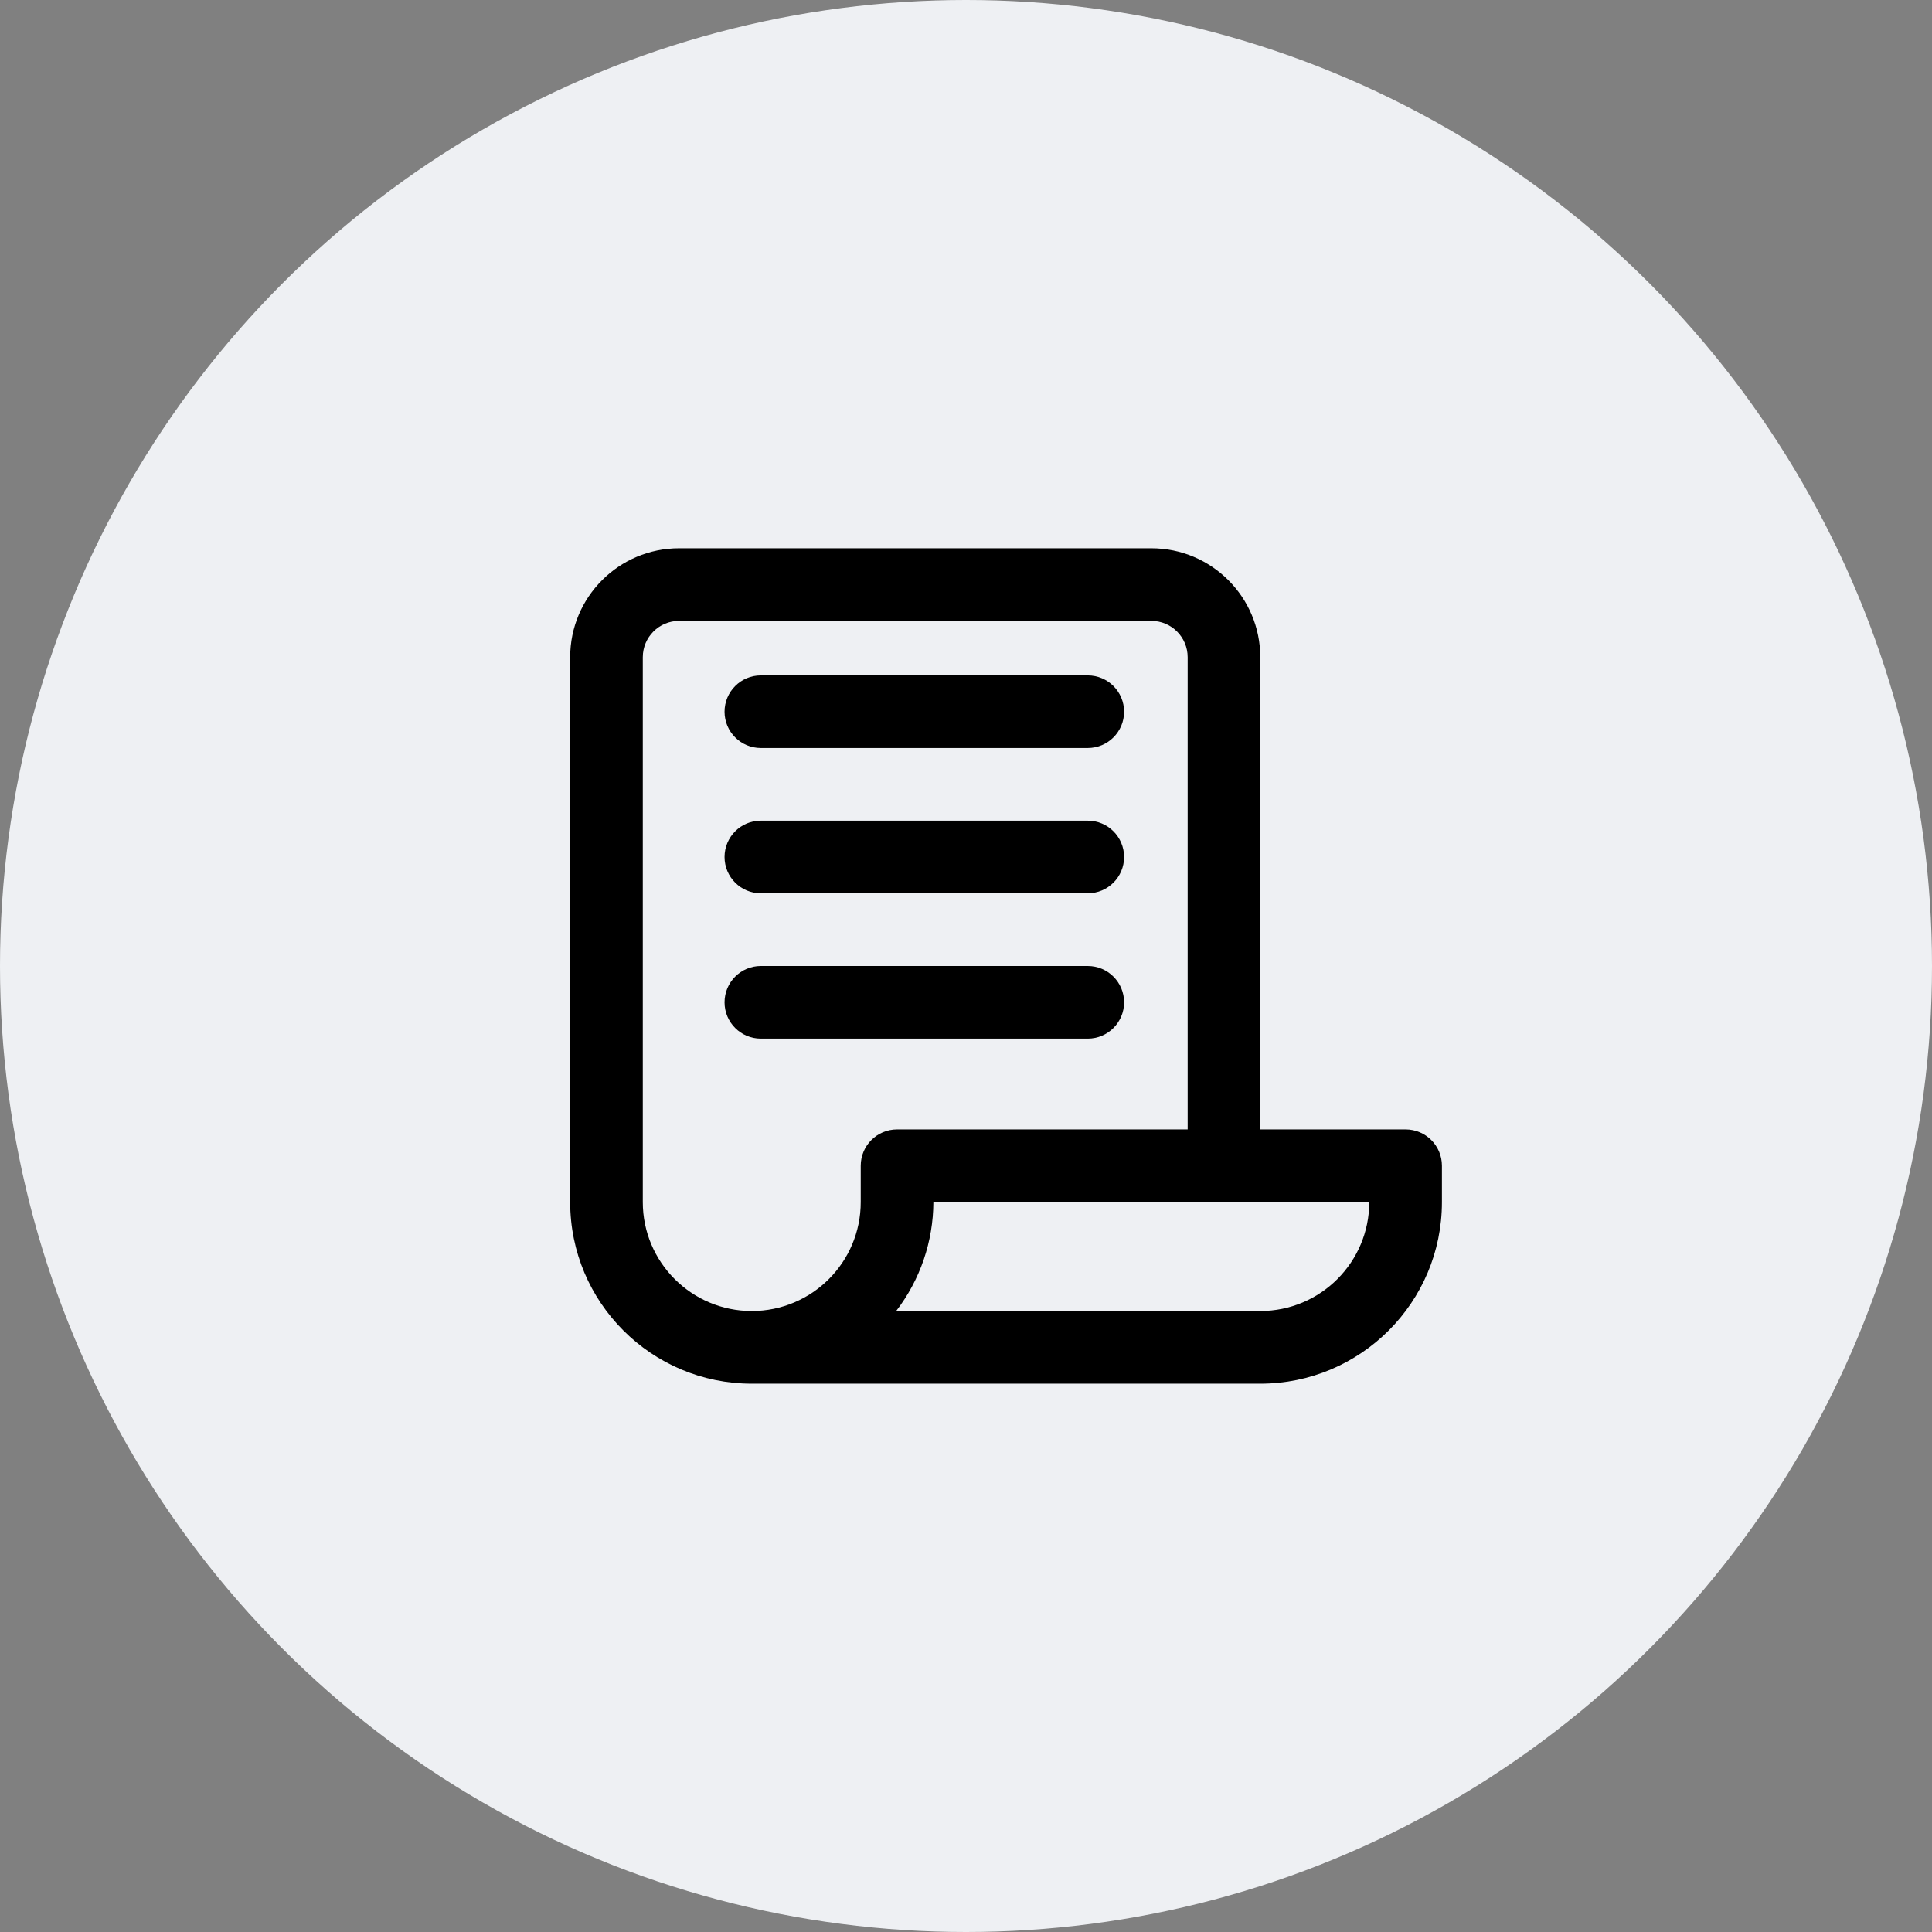 <svg width="41" height="41" viewBox="0 0 41 41" fill="none" xmlns="http://www.w3.org/2000/svg">
<rect x="0" y="0" width="41" height="41" fill="#808080" stroke="none"/>
<circle cx="20.5" cy="20.5" r="20.5" fill="#EEF0F3"/>
<g clipPath="url(#clip0)">
<path fill-rule="evenodd" clip-rule="evenodd" d="M29.829 23.968H26.745V13.947C26.745 12.67 25.71 11.635 24.433 11.635H14.412C13.135 11.635 12.1 12.67 12.1 13.947V25.51C12.1 27.638 13.825 29.364 15.954 29.364H26.745C28.874 29.364 30.6 27.638 30.6 25.51V24.739C30.6 24.313 30.255 23.968 29.829 23.968L29.829 23.968ZM13.641 25.51V13.947C13.641 13.521 13.986 13.176 14.412 13.176H24.433C24.859 13.176 25.204 13.521 25.204 13.947V23.968H19.037C18.611 23.968 18.266 24.313 18.266 24.739V25.51C18.266 26.787 17.231 27.822 15.954 27.822C14.677 27.822 13.641 26.787 13.641 25.51L13.641 25.51ZM26.745 27.822H19.018C19.528 27.159 19.805 26.346 19.808 25.51H29.058C29.058 26.787 28.023 27.822 26.745 27.822Z" fill="black"/>
<path d="M16.146 15.874H23.084C23.51 15.874 23.855 15.529 23.855 15.104C23.855 14.678 23.51 14.333 23.084 14.333H16.146C15.721 14.333 15.376 14.678 15.376 15.104C15.376 15.529 15.721 15.874 16.146 15.874Z" fill="black"/>
<path d="M16.146 18.957H23.084C23.51 18.957 23.855 18.612 23.855 18.187C23.855 17.761 23.51 17.416 23.084 17.416H16.146C15.721 17.416 15.376 17.761 15.376 18.187C15.376 18.612 15.721 18.957 16.146 18.957Z" fill="black"/>
<path d="M23.084 22.041C23.51 22.041 23.855 21.696 23.855 21.271C23.855 20.845 23.51 20.5 23.084 20.5H16.146C15.721 20.5 15.376 20.845 15.376 21.271C15.376 21.696 15.721 22.041 16.146 22.041H23.084Z" fill="black"/>
</g>
<defs>
<clipPath id="clip0">
<rect x="12.1" y="11.635" width="18.5" height="17.729" fill="white"/>
</clipPath>
</defs>
</svg>

